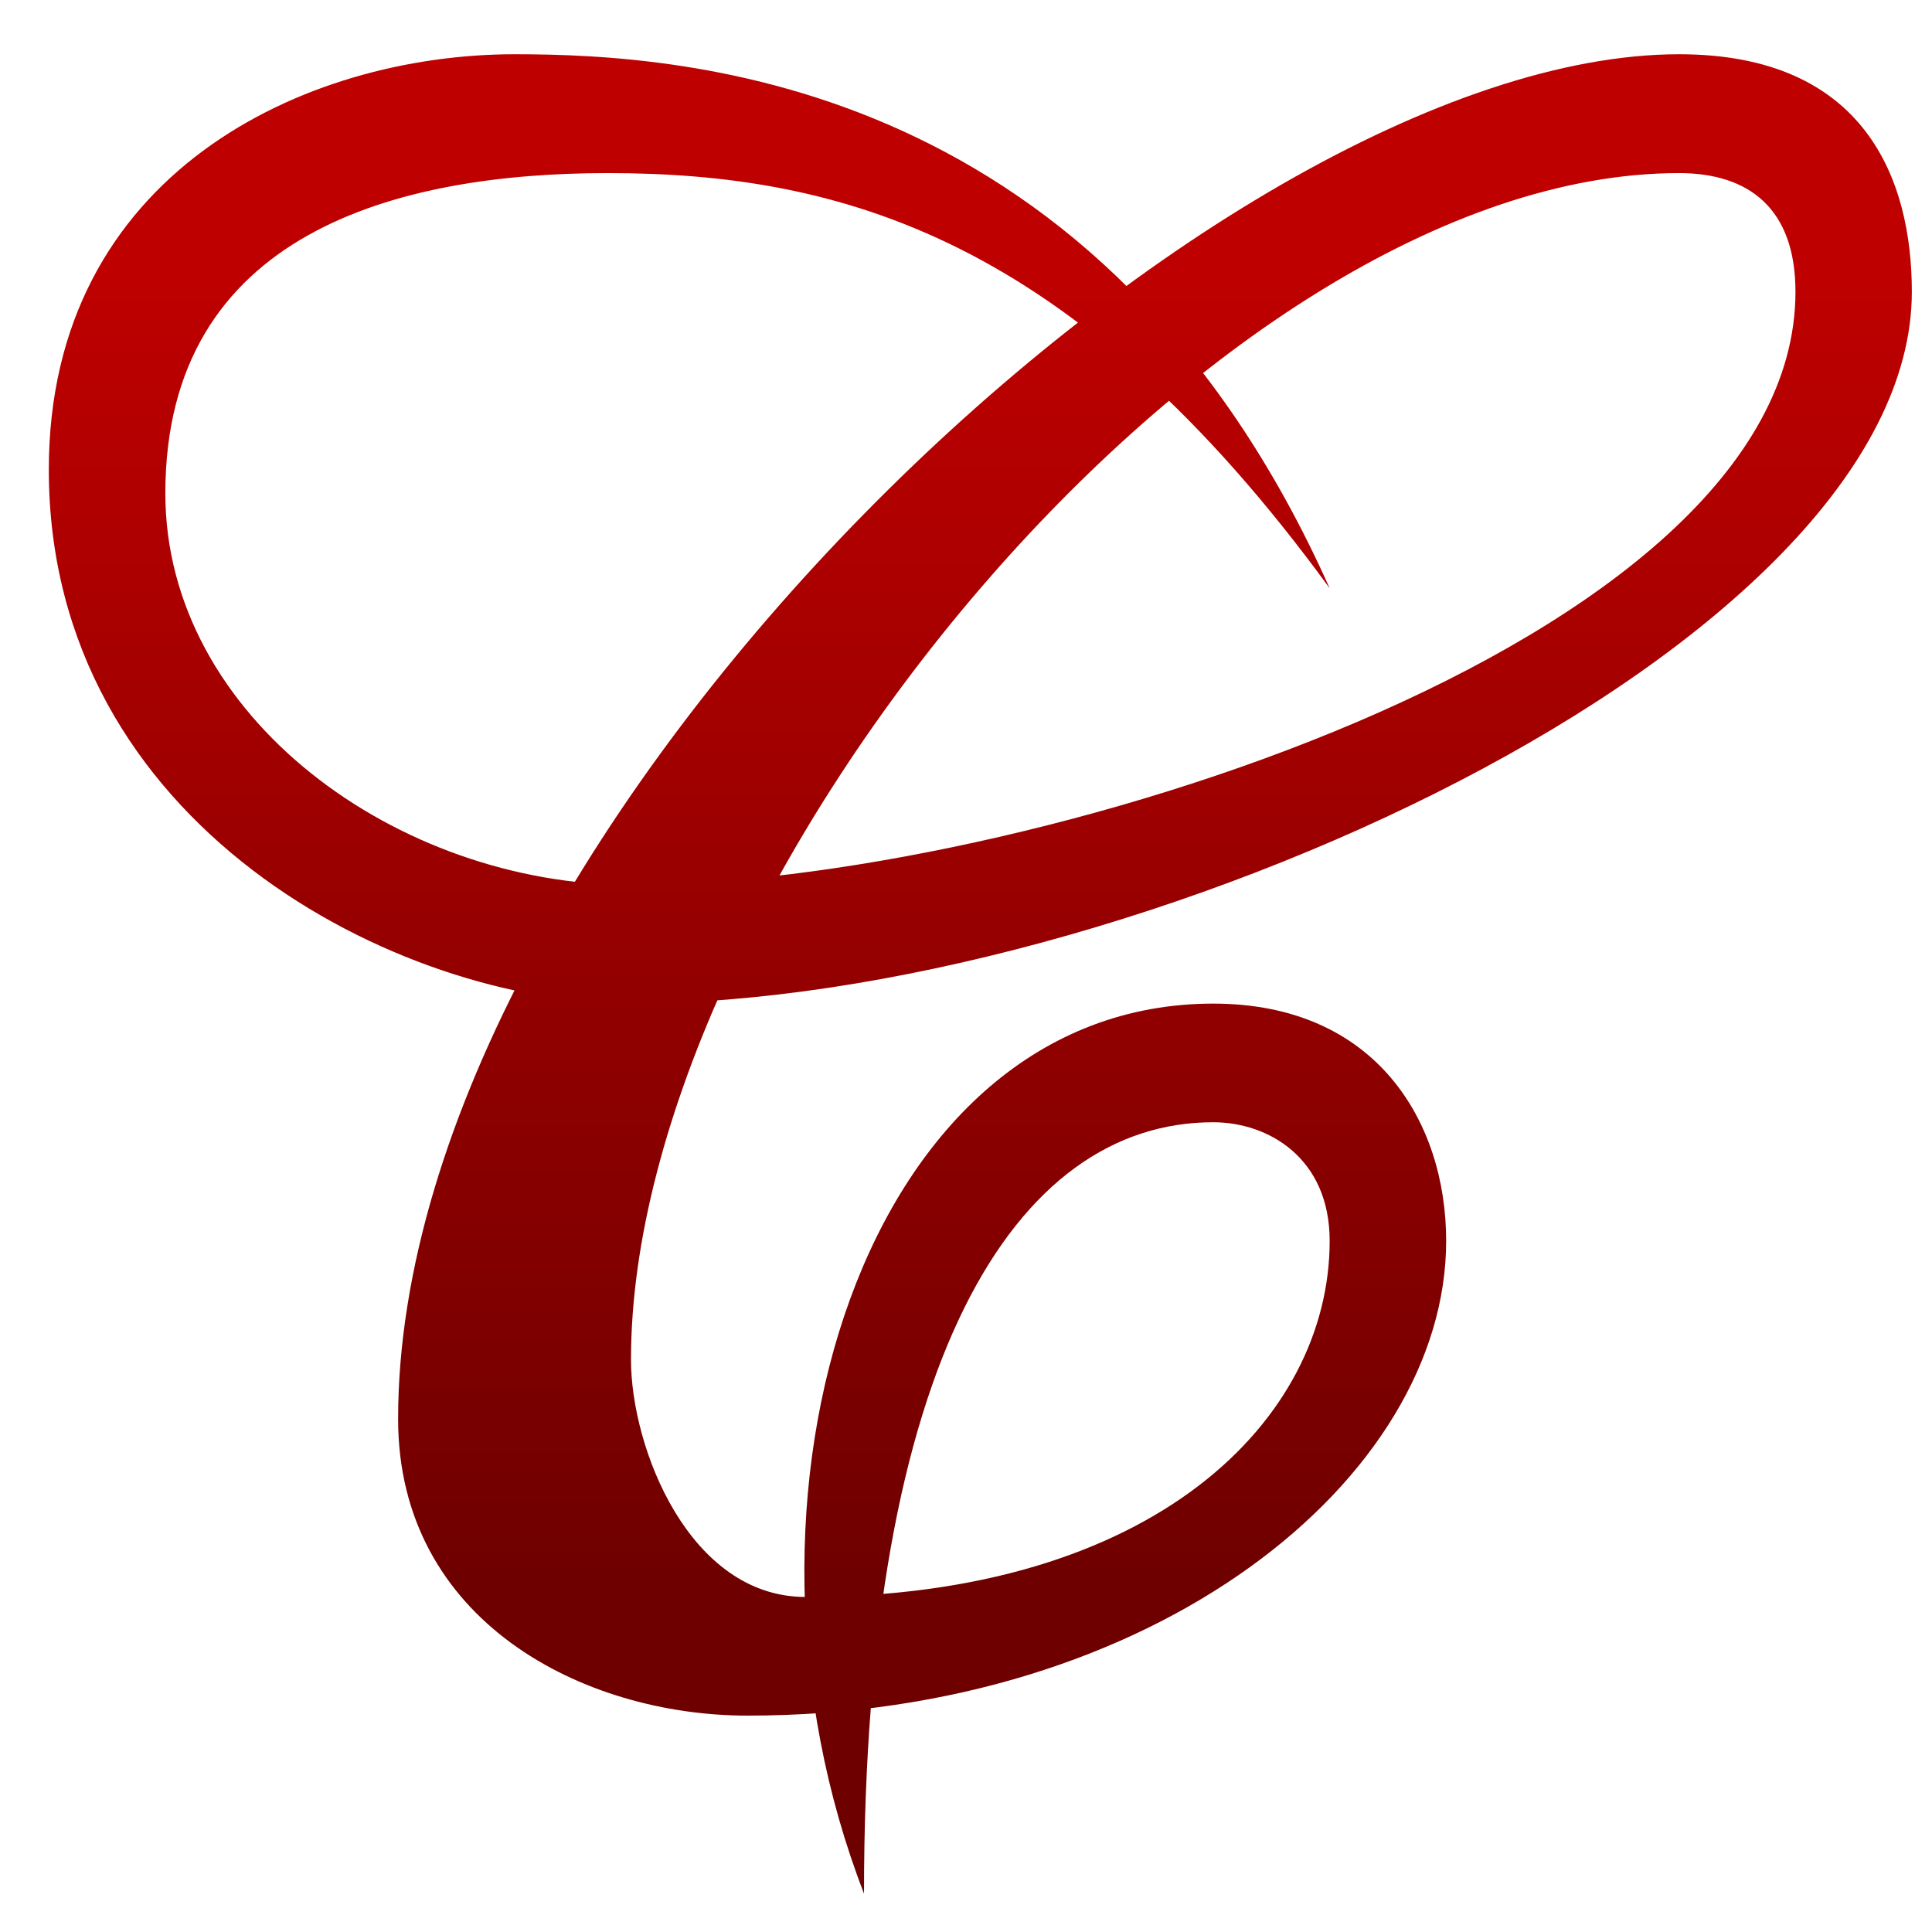 <svg xmlns="http://www.w3.org/2000/svg" xmlns:xlink="http://www.w3.org/1999/xlink" width="64" height="64" viewBox="0 0 64 64" version="1.1"><defs><linearGradient id="linear0" gradientUnits="userSpaceOnUse" x1="0" y1="0" x2="0" y2="1" gradientTransform="matrix(72.113,0,0,44.532,-4.282,8.417)"><stop offset="0" style="stop-color:#bf0000;stop-opacity:1;"/><stop offset="1" style="stop-color:#6e0000;stop-opacity:1;"/></linearGradient></defs><g id="surface1"><path style=" stroke:none;fill-rule:nonzero;fill:url(#linear0);" d="M 5.477 16.344 C 5.477 23.754 13.188 29.316 20.902 29.316 C 33.637 29.316 59.477 21.453 59.477 9.664 C 59.477 6.91 57.938 5.734 55.621 5.734 C 40.191 5.734 20.902 29.316 20.902 45.039 C 20.902 47.969 22.832 52.902 26.688 52.902 C 38.262 52.902 44.047 47.004 44.047 41.105 C 44.047 38.359 42.012 37.176 40.191 37.176 C 33.637 37.176 28.621 45.039 28.621 62.727 C 23.52 49.566 28.621 33.246 40.191 33.246 C 45.594 33.246 47.906 37.176 47.906 41.105 C 47.906 48.973 38.262 56.832 24.762 56.832 C 19.305 56.832 13.188 53.688 13.188 47.004 C 13.188 27.348 40.191 1.797 55.621 1.797 C 61.789 1.797 63.332 5.957 63.332 9.664 C 63.332 21.453 37.488 33.246 20.902 33.246 C 13.188 33.246 1.617 27.348 1.617 15.559 C 1.617 5.734 10.105 1.797 17.047 1.797 C 22.832 1.797 36.539 2.68 44.047 19.488 C 35.578 7.859 27.848 5.734 20.133 5.734 C 13.188 5.734 5.477 7.695 5.477 16.344 Z M 5.477 16.344 "/></g></svg>
